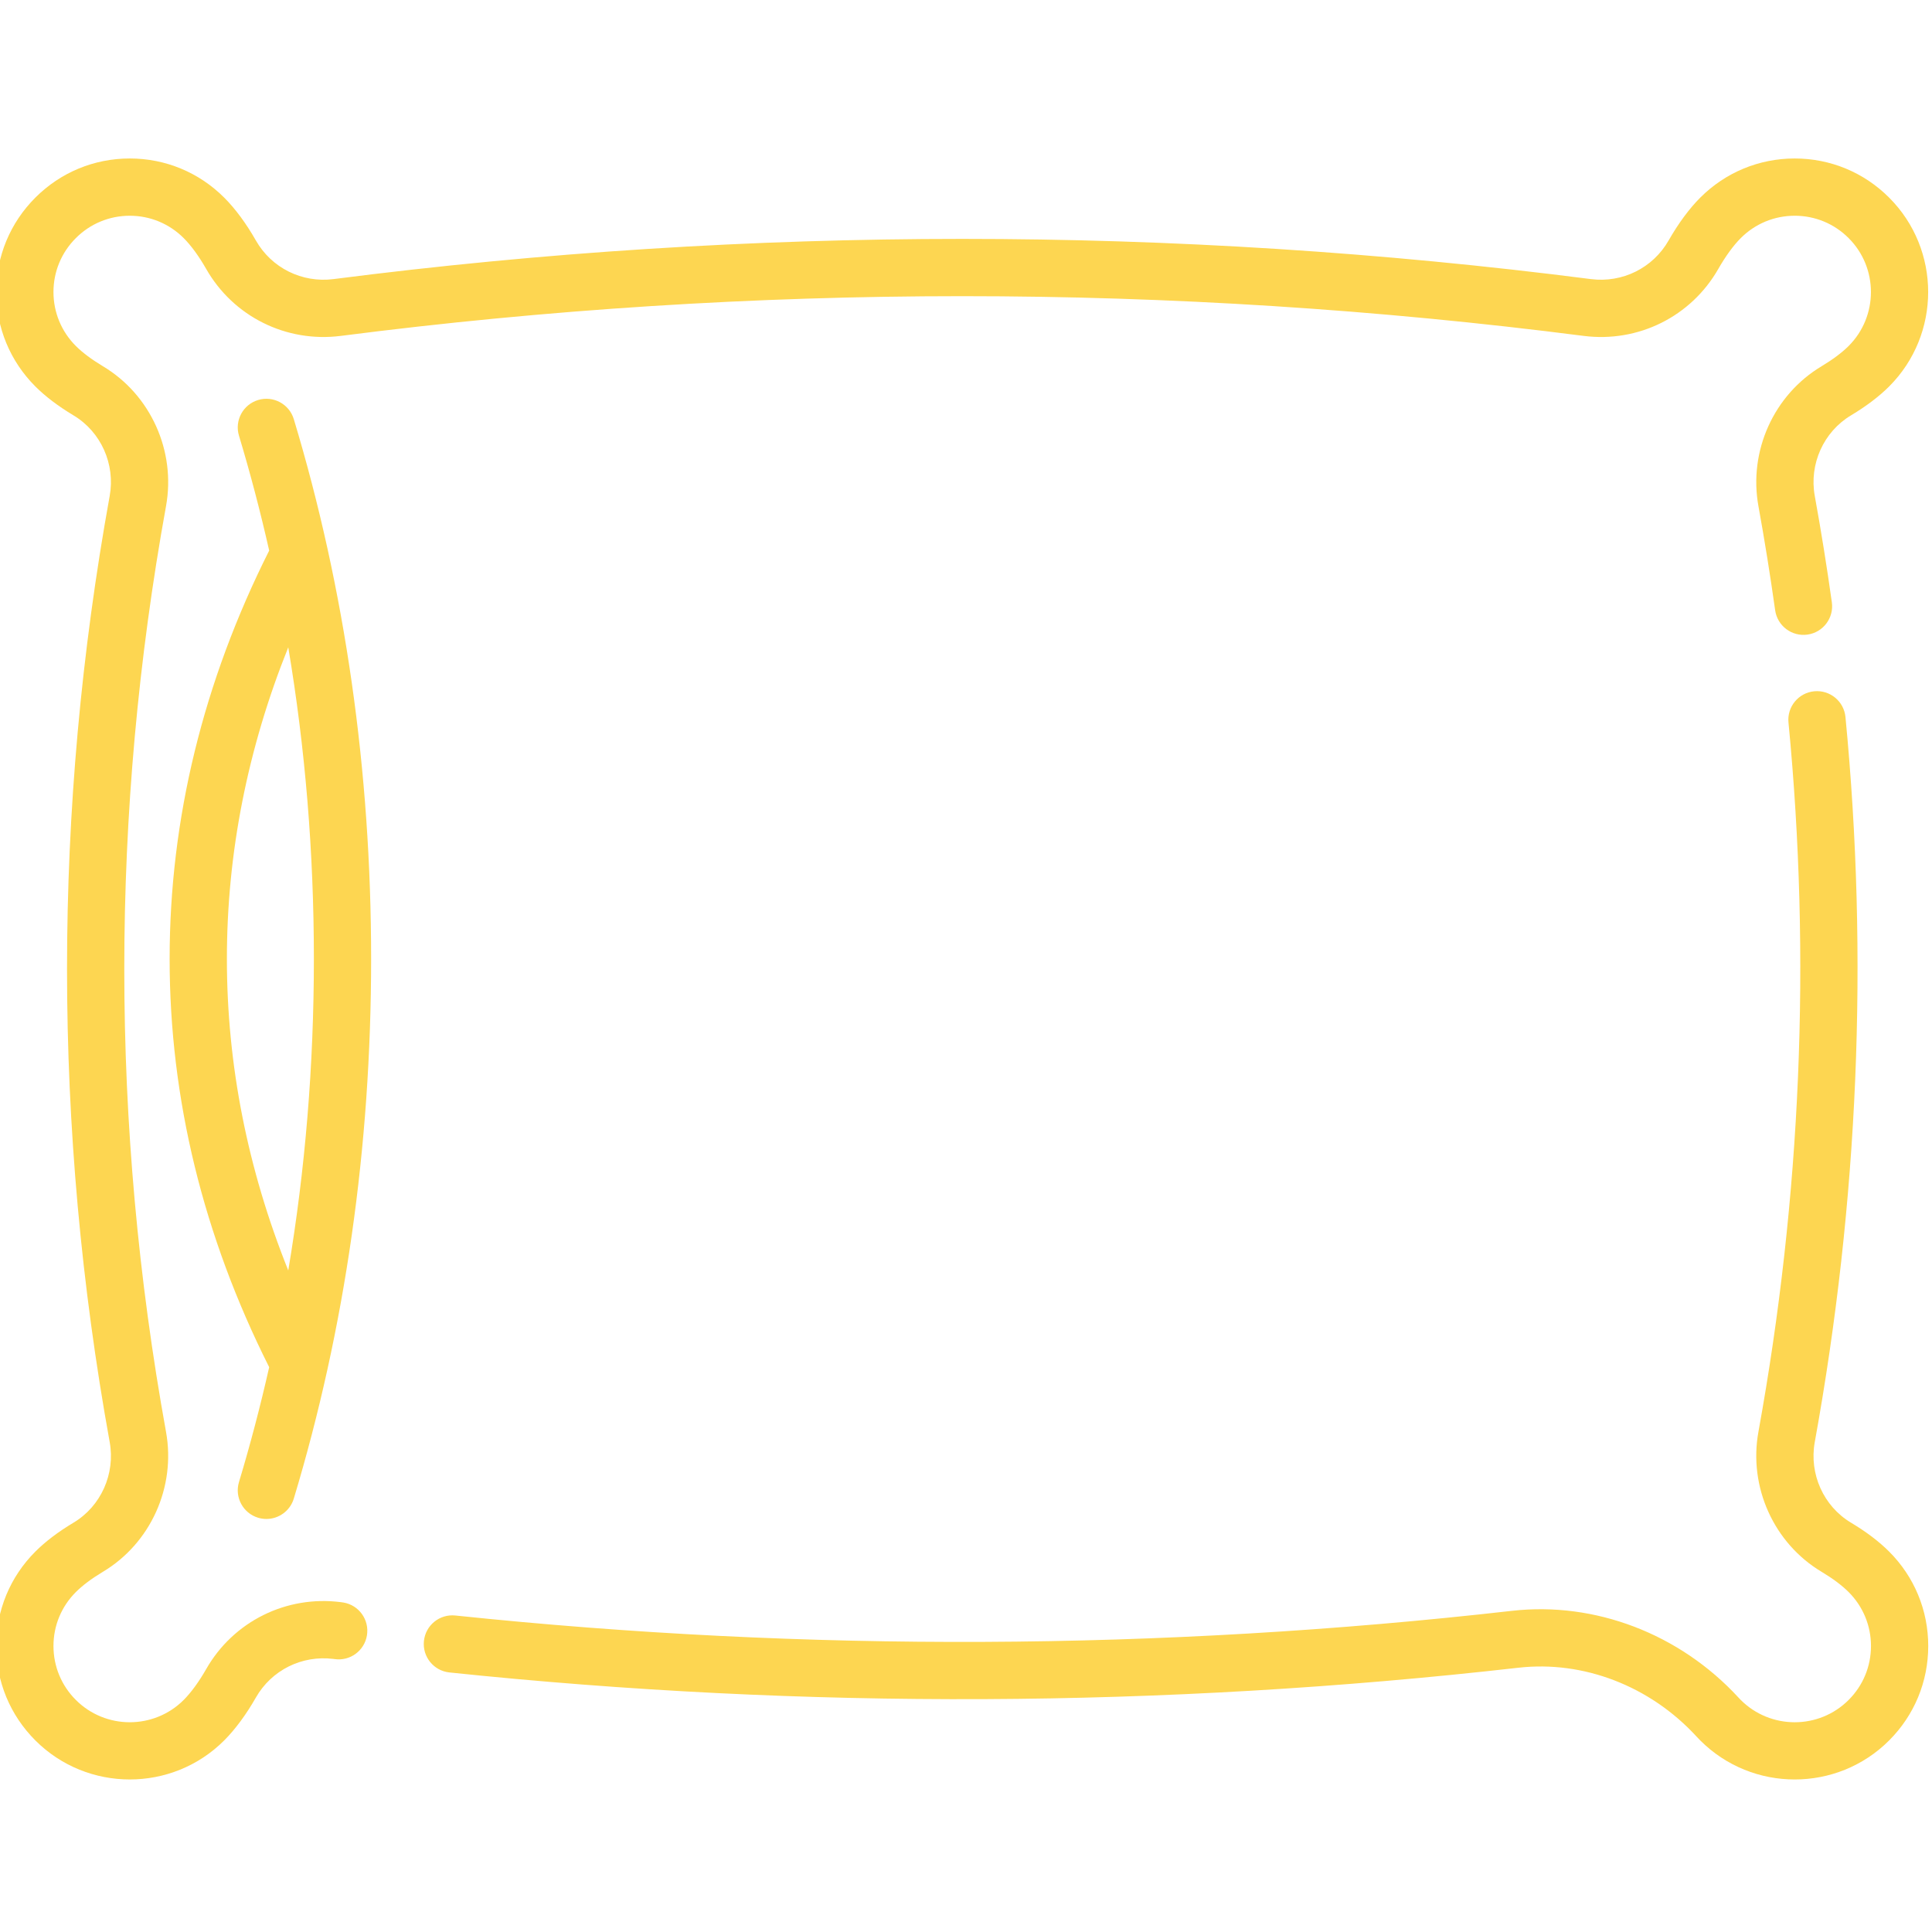 <svg height="511pt" viewBox="1 -41 511.999 511" width="511pt" xmlns="http://www.w3.org/2000/svg" fill="#fdd651"><path d="m92 383.184c-.16-.027-.324-.051-.512-.074-.047-.004-.098-.012-.145-.02-14.496-1.859-28.512 5.117-35.719 17.766-1.883 3.305-3.992 6.195-5.945 8.148-7.879 7.879-20.699 7.879-28.582-.004-3.82-3.816-5.926-8.891-5.926-14.293 0-5.398 2.105-10.473 5.93-14.293 1.762-1.762 4.238-3.617 7.164-5.367 12.656-7.566 19.379-22.465 16.734-37.082-14.75-81.391-14.75-163.938 0-245.34 2.648-14.605-4.078-29.504-16.719-37.062-2.957-1.773-5.441-3.633-7.184-5.375-3.82-3.82-5.926-8.898-5.926-14.297s2.105-10.473 5.93-14.293c3.816-3.82 8.891-5.922 14.289-5.922s10.473 2.102 14.301 5.934c1.945 1.938 4.051 4.824 5.934 8.133 7.211 12.656 21.234 19.629 35.723 17.77 109.254-14.031 220.047-14.031 329.305 0 14.5 1.859 28.512-5.117 35.727-17.766 1.891-3.316 4-6.211 5.938-8.145 3.82-3.824 8.898-5.926 14.301-5.926 5.398 0 10.473 2.102 14.289 5.926 7.879 7.875 7.879 20.703 0 28.59-1.738 1.738-4.223 3.598-7.168 5.367-12.66 7.566-19.387 22.465-16.738 37.07 1.633 8.984 3.121 18.27 4.43 27.586.582 4.152 4.43 7.043 8.57 6.461 4.148-.582 7.039-4.418 6.457-8.566-1.336-9.523-2.859-19.008-4.527-28.188-1.527-8.422 2.328-16.996 9.609-21.348 4.059-2.441 7.457-5.016 10.098-7.656 13.793-13.805 13.793-36.258 0-50.047-6.68-6.688-15.566-10.371-25.02-10.371-9.453 0-18.344 3.684-25.031 10.371-2.906 2.906-5.805 6.836-8.387 11.355-4.156 7.289-12.254 11.309-20.613 10.234-110.539-14.199-222.637-14.199-333.172 0-8.367 1.074-16.453-2.941-20.602-10.227-2.574-4.523-5.484-8.461-8.398-11.363-6.684-6.688-15.57-10.371-25.023-10.371s-18.34 3.684-25.016 10.367c-6.691 6.684-10.375 15.57-10.375 25.023s3.684 18.34 10.371 25.027c2.641 2.641 6.039 5.219 10.109 7.664 7.262 4.34 11.113 12.914 9.59 21.34-15.074 83.199-15.074 167.562 0 250.75 1.527 8.43-2.328 17.012-9.59 21.352-4.039 2.414-7.438 4.992-10.105 7.66-6.691 6.68-10.375 15.57-10.375 25.023 0 9.457 3.684 18.344 10.371 25.027 6.898 6.898 15.957 10.344 25.02 10.344s18.121-3.445 25.02-10.344c2.922-2.922 5.824-6.852 8.398-11.363 4.141-7.266 12.191-11.277 20.535-10.238.094.016.191.027.301.039 4.086.609 7.91-2.168 8.594-6.258.688-4.133-2.105-8.043-6.238-8.73zm0 0"/><path d="m501.637 369.684c-2.672-2.672-6.074-5.246-10.109-7.66-7.27-4.344-11.125-12.926-9.598-21.348 11.559-63.734 14.297-128.387 8.137-192.16-.402-4.168-4.113-7.223-8.281-6.82-4.172.402-7.227 4.109-6.82 8.281 6.023 62.383 3.344 125.629-7.969 187.992-2.645 14.609 4.082 29.512 16.746 37.078 2.926 1.75 5.402 3.605 7.164 5.367 3.816 3.816 5.922 8.895 5.922 14.297 0 5.402-2.105 10.477-5.922 14.293-7.875 7.883-20.707 7.879-28.594 0-.207-.207-.41-.426-.641-.676-15.551-16.867-37.988-25.438-59.988-22.941-92.855 10.555-187.062 10.973-280.008 1.238-4.176-.438-7.898 2.59-8.332 6.754-.438 4.168 2.586 7.902 6.754 8.336 94.039 9.848 189.352 9.426 283.297-1.25 17.223-1.957 34.84 4.828 47.121 18.148.012.012.078.086.094.102.332.355.656.699.98 1.023 6.902 6.895 15.965 10.344 25.027 10.34 9.062 0 18.125-3.445 25.02-10.344 6.68-6.684 10.363-15.57 10.363-25.023 0-9.457-3.68-18.344-10.363-25.027zm0 0"/><path d="m69.402 64.508c-4.012 1.211-6.281 5.445-5.07 9.457 3.016 9.992 5.672 20.148 8.004 30.441-17.492 34.801-26.383 71.191-26.383 108.207 0 37.008 8.891 73.398 26.383 108.207-2.332 10.293-4.988 20.449-8.004 30.441-1.211 4.012 1.059 8.246 5.07 9.457.73.219 1.469.324 2.195.324 3.258 0 6.27-2.117 7.262-5.395 13.598-45.07 20.492-93.191 20.492-143.035 0-49.84-6.895-97.965-20.492-143.031-1.211-4.012-5.445-6.285-9.457-5.074zm-8.273 148.105c0-28.027 5.477-55.707 16.262-82.566 4.504 26.773 6.789 54.375 6.789 82.566 0 28.191-2.285 55.793-6.789 82.566-10.785-26.863-16.262-54.543-16.262-82.566zm0 0"/></svg>